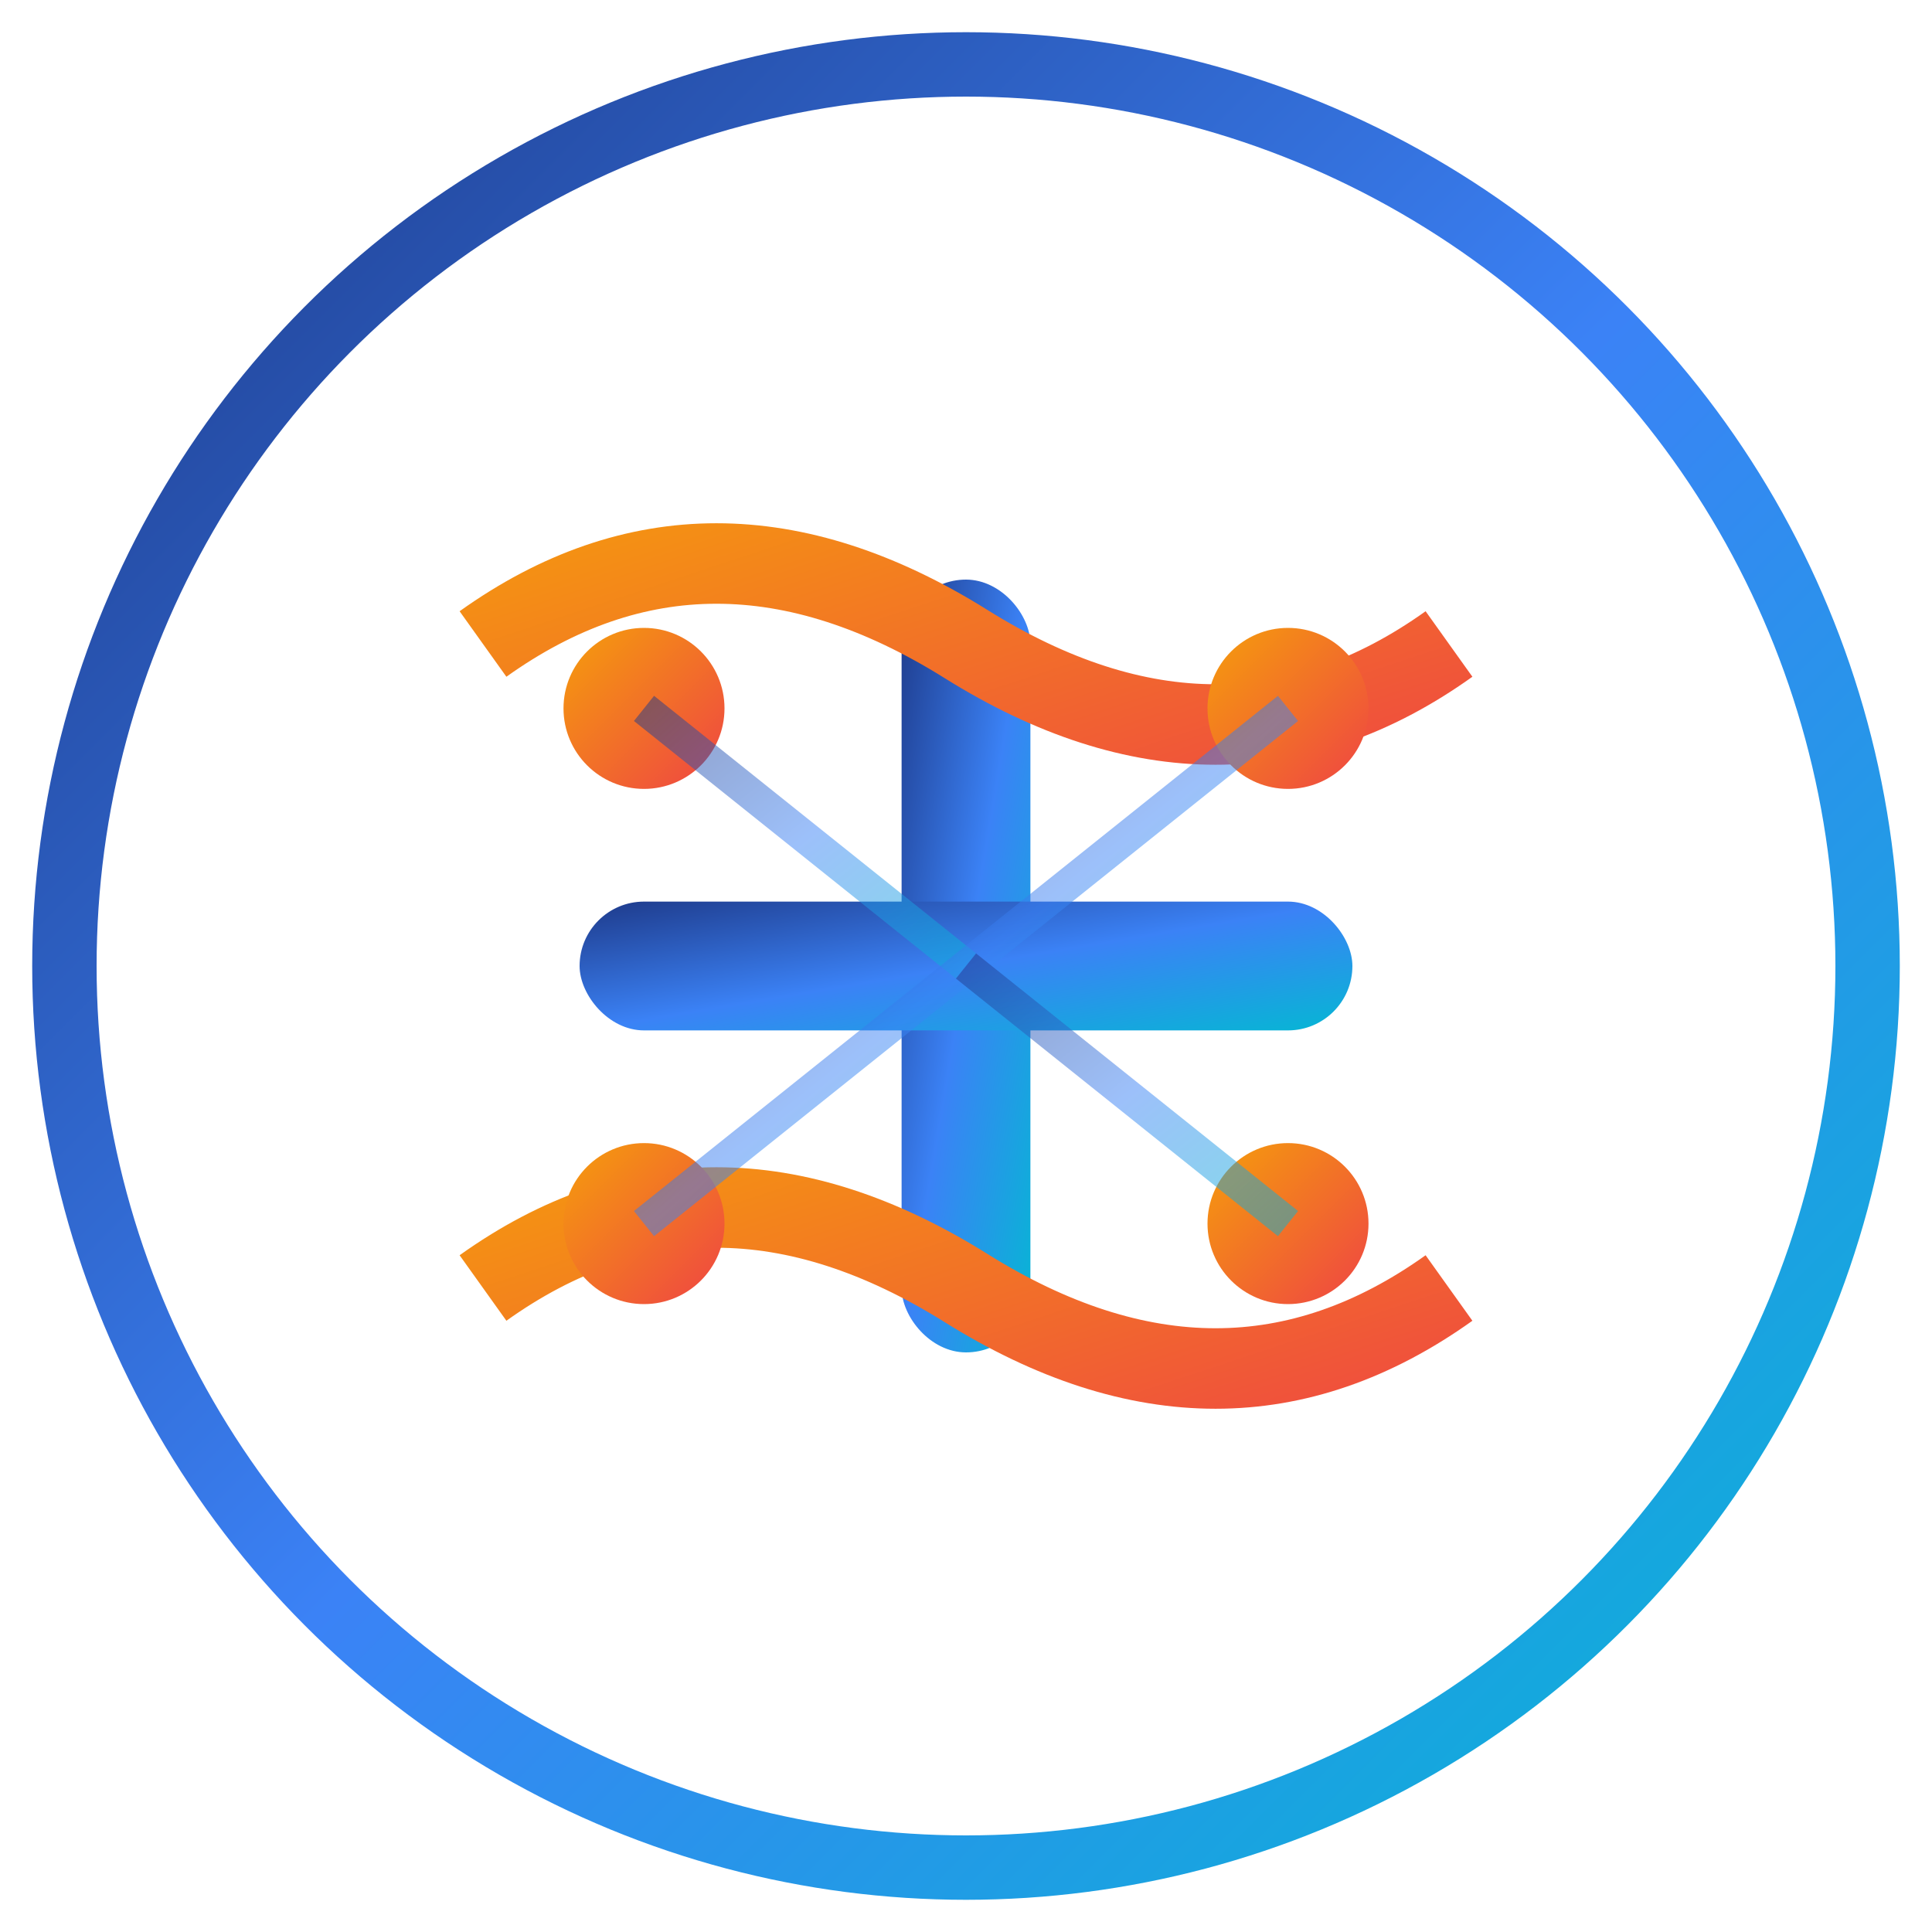 <svg width="60" height="60" viewBox="0 0 60 60" fill="none" xmlns="http://www.w3.org/2000/svg">
  <defs>
    <linearGradient id="clinicalGradient" x1="0%" y1="0%" x2="100%" y2="100%">
      <stop offset="0%" style="stop-color:#1E3A8A;stop-opacity:1" />
      <stop offset="50%" style="stop-color:#3B82F6;stop-opacity:1" />
      <stop offset="100%" style="stop-color:#06B6D4;stop-opacity:1" />
    </linearGradient>
    
    <linearGradient id="accentGradient" x1="0%" y1="0%" x2="100%" y2="100%">
      <stop offset="0%" style="stop-color:#F59E0B;stop-opacity:1" />
      <stop offset="100%" style="stop-color:#EF4444;stop-opacity:1" />
    </linearGradient>
    
    <filter id="shadow" x="-50%" y="-50%" width="200%" height="200%">
      <feDropShadow dx="0" dy="2" stdDeviation="4" flood-color="#1E3A8A" flood-opacity="0.3"/>
    </filter>
  </defs>
  
  <!-- Background Circle -->
  <circle cx="30" cy="30" r="28" fill="white" stroke="url(#clinicalGradient)" stroke-width="2" filter="url(#shadow)"/>
  
  <!-- Medical Cross -->
  <rect x="28" y="18" width="4" height="24" rx="2" fill="url(#clinicalGradient)"/>
  <rect x="18" y="28" width="24" height="4" rx="2" fill="url(#clinicalGradient)"/>
  
  <!-- Flow Curves -->
  <path d="M15 20 Q22 15, 30 20 Q38 25, 45 20" stroke="url(#accentGradient)" stroke-width="2.5" fill="none"/>
  <path d="M15 40 Q22 35, 30 40 Q38 45, 45 40" stroke="url(#accentGradient)" stroke-width="2.5" fill="none"/>
  
  <!-- Intelligence Nodes -->
  <circle cx="20" cy="22" r="2.5" fill="url(#accentGradient)">
    <animate attributeName="opacity" values="0.7;1;0.7" dur="2s" repeatCount="indefinite"/>
  </circle>
  <circle cx="40" cy="22" r="2.5" fill="url(#accentGradient)">
    <animate attributeName="opacity" values="0.7;1;0.7" dur="2s" begin="0.5s" repeatCount="indefinite"/>
  </circle>
  <circle cx="20" cy="38" r="2.5" fill="url(#accentGradient)">
    <animate attributeName="opacity" values="0.7;1;0.7" dur="2s" begin="1s" repeatCount="indefinite"/>
  </circle>
  <circle cx="40" cy="38" r="2.5" fill="url(#accentGradient)">
    <animate attributeName="opacity" values="0.7;1;0.7" dur="2s" begin="1.5s" repeatCount="indefinite"/>
  </circle>
  
  <!-- Neural Connections -->
  <line x1="20" y1="22" x2="30" y2="30" stroke="url(#clinicalGradient)" stroke-width="1" opacity="0.5"/>
  <line x1="40" y1="22" x2="30" y2="30" stroke="url(#clinicalGradient)" stroke-width="1" opacity="0.5"/>
  <line x1="20" y1="38" x2="30" y2="30" stroke="url(#clinicalGradient)" stroke-width="1" opacity="0.5"/>
  <line x1="40" y1="38" x2="30" y2="30" stroke="url(#clinicalGradient)" stroke-width="1" opacity="0.5"/>
</svg>
